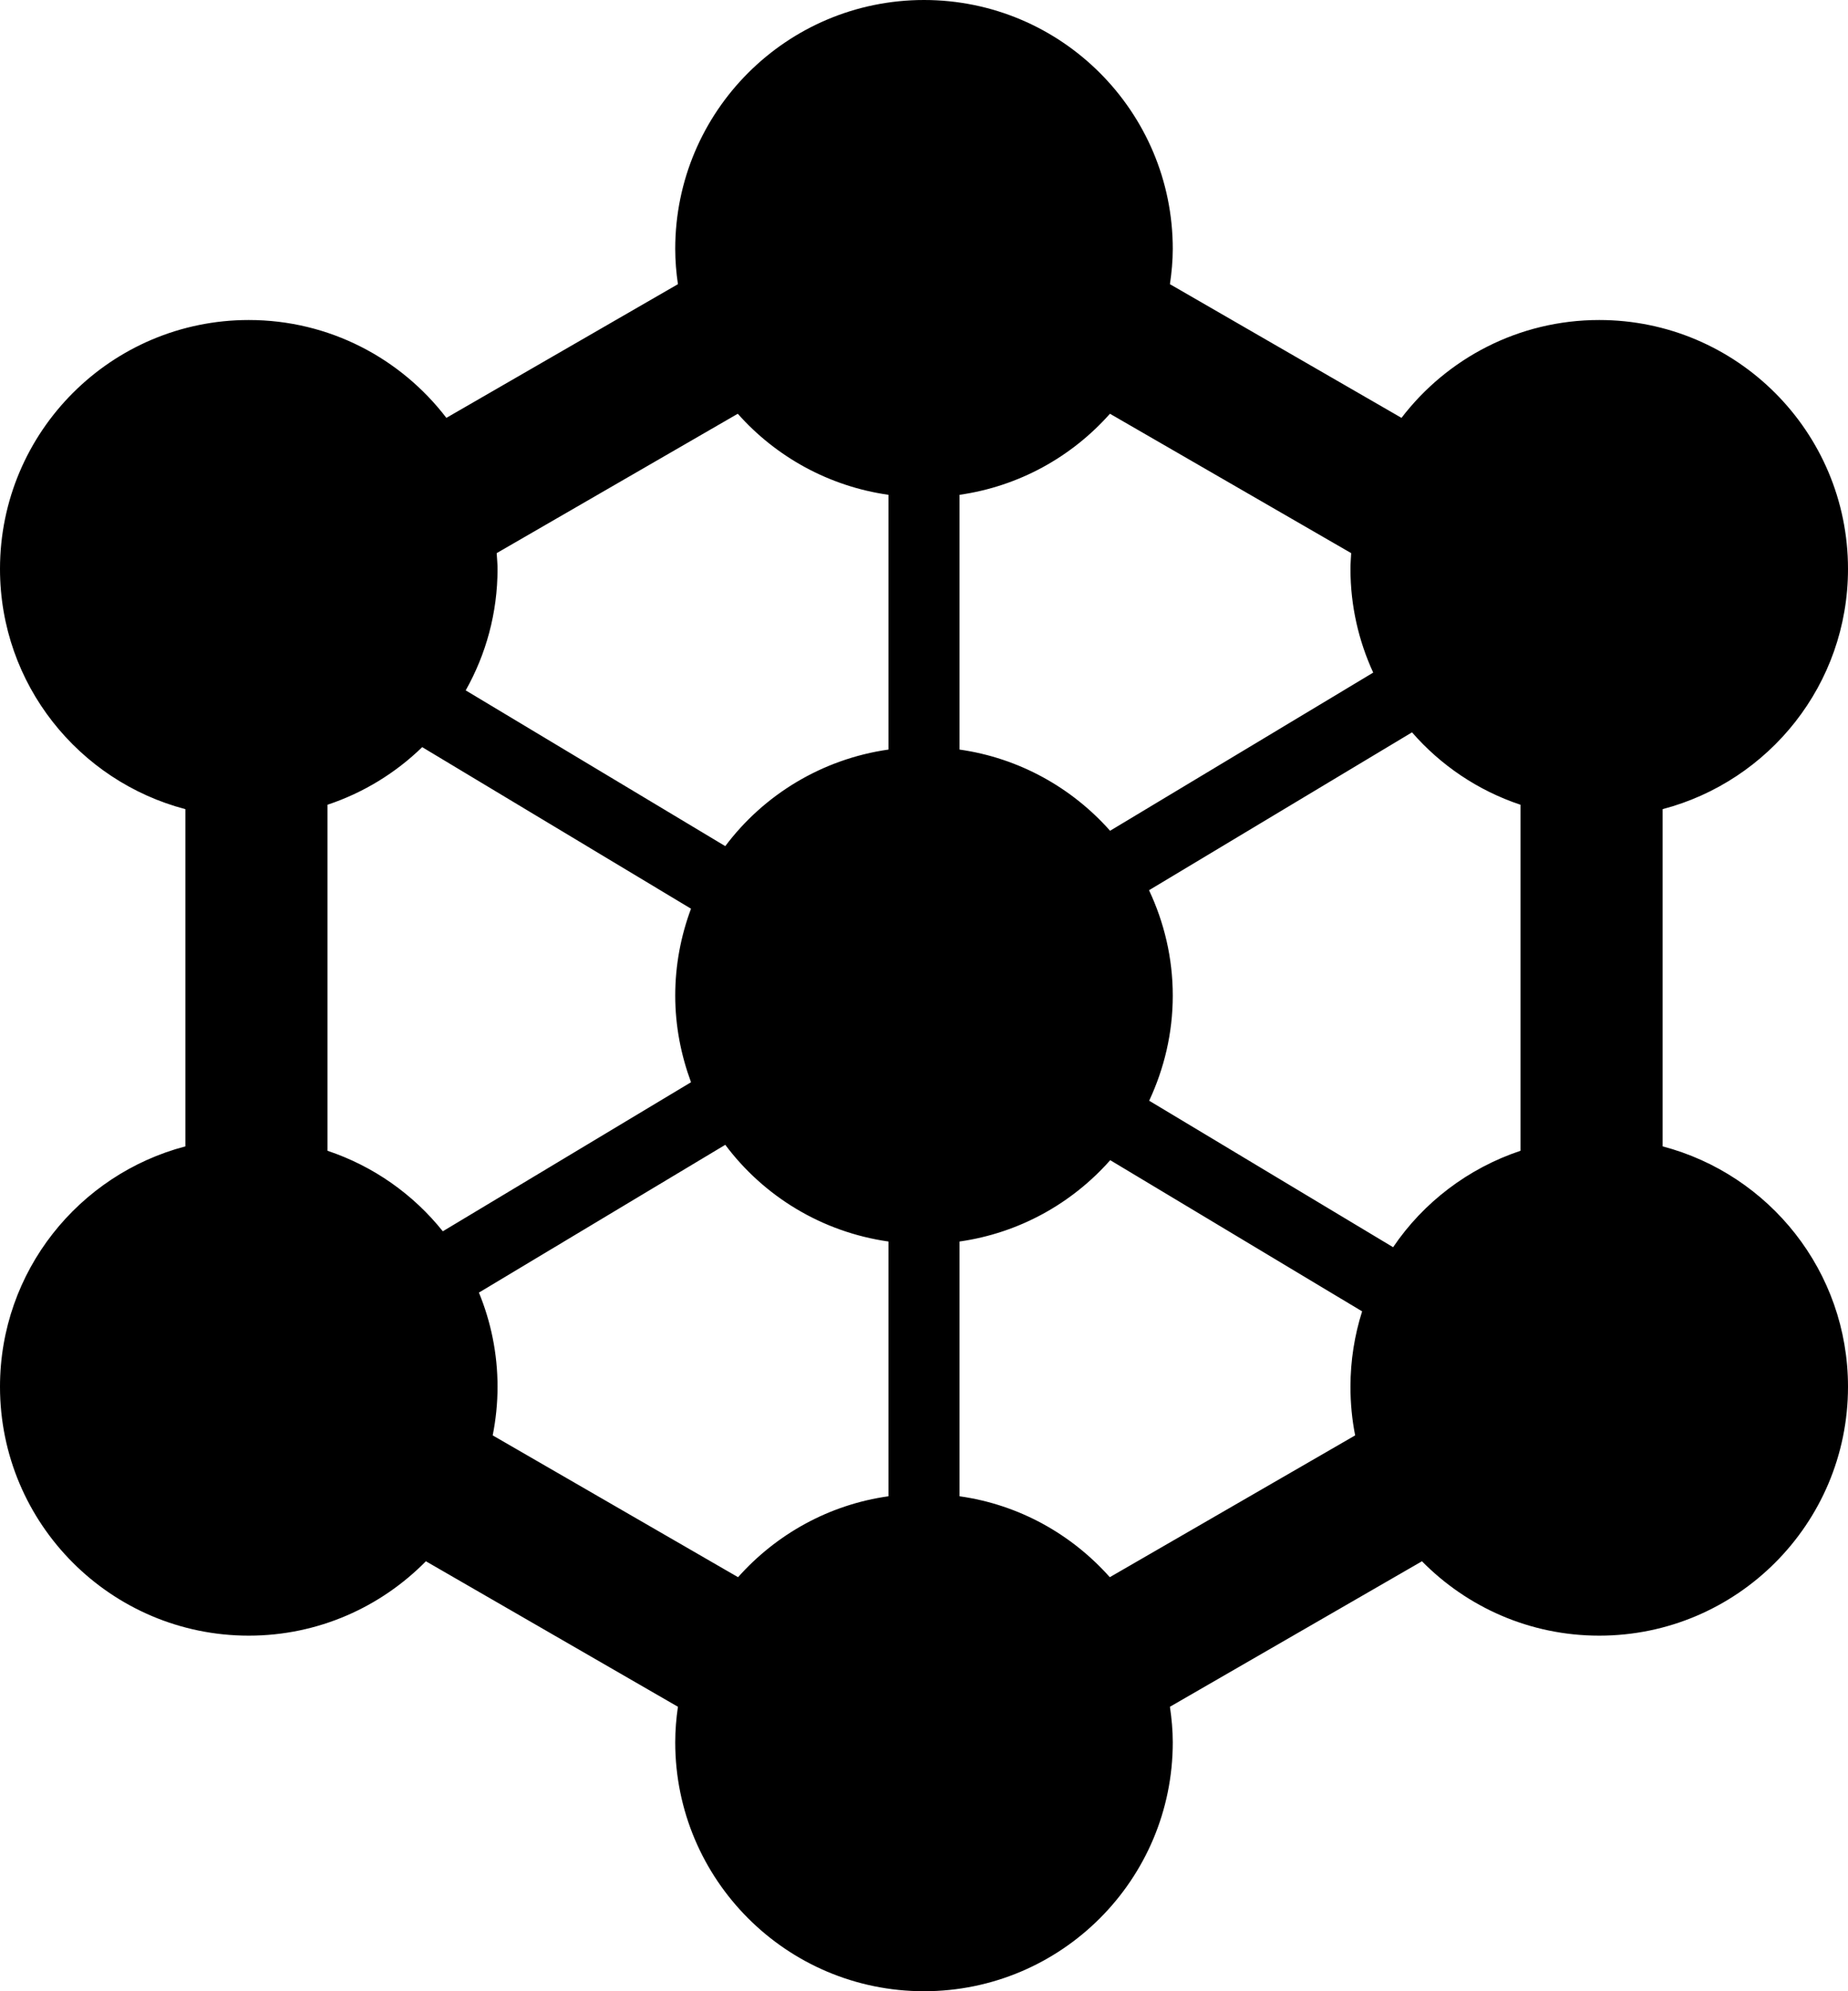 <svg width="13" height="14" viewBox="0 0 13 14" fill="none" xmlns="http://www.w3.org/2000/svg">
<path fill-rule="evenodd" clip-rule="evenodd" d="M6.5 0C7.466 0 8.25 0.784 8.25 1.75C8.25 1.834 8.242 1.917 8.23 1.998L9.859 2.938C10.179 2.52 10.683 2.25 11.25 2.25C12.216 2.25 13 3.034 13 4C13 4.812 12.446 5.492 11.696 5.689V8.06C12.446 8.257 13 8.938 13 9.75C13 10.716 12.216 11.5 11.25 11.5C10.761 11.5 10.32 11.299 10.003 10.977L8.23 12C8.242 12.082 8.25 12.165 8.25 12.25C8.25 13.216 7.466 14 6.5 14C5.534 14 4.75 13.216 4.75 12.25C4.75 12.165 4.757 12.082 4.769 12L2.996 10.977C2.679 11.299 2.238 11.5 1.75 11.5C0.784 11.5 0 10.716 0 9.75C0 8.938 0.554 8.257 1.304 8.06V5.689C0.554 5.492 0 4.812 0 4C0 3.034 0.784 2.25 1.75 2.25C2.317 2.25 2.82 2.52 3.14 2.938L4.769 1.998C4.757 1.917 4.75 1.834 4.75 1.75C4.75 0.784 5.534 0 6.5 0ZM3.369 9.088C3.453 9.292 3.5 9.516 3.5 9.75C3.5 9.867 3.488 9.981 3.466 10.092L5.192 11.089C5.461 10.787 5.831 10.579 6.25 10.52V8.729C5.781 8.662 5.373 8.411 5.102 8.049L3.369 9.088ZM7.81 8.157C7.541 8.461 7.17 8.669 6.75 8.729V10.52C7.169 10.579 7.538 10.787 7.807 11.089L9.533 10.092C9.511 9.981 9.5 9.867 9.5 9.75C9.5 9.565 9.529 9.387 9.582 9.22L7.81 8.157ZM8.083 6.259C8.189 6.484 8.25 6.735 8.25 7C8.25 7.265 8.189 7.514 8.084 7.739L9.8 8.769C10.013 8.454 10.328 8.214 10.696 8.091V5.658C10.398 5.559 10.135 5.381 9.933 5.149L8.083 6.259ZM2.97 5.253C2.783 5.435 2.556 5.574 2.304 5.658V8.091C2.627 8.199 2.907 8.397 3.115 8.657L4.861 7.609C4.791 7.419 4.75 7.215 4.75 7C4.75 6.785 4.79 6.579 4.861 6.389L2.97 5.253ZM3.494 3.889C3.496 3.926 3.5 3.963 3.5 4C3.5 4.311 3.418 4.602 3.276 4.854L5.102 5.949C5.373 5.588 5.782 5.337 6.25 5.27V3.479C5.83 3.419 5.459 3.212 5.19 2.909L3.494 3.889ZM7.808 2.909C7.539 3.212 7.169 3.419 6.75 3.479V5.27C7.17 5.33 7.54 5.538 7.809 5.841L9.66 4.729C9.558 4.507 9.5 4.261 9.5 4C9.5 3.963 9.503 3.926 9.505 3.889L7.808 2.909Z" fill="#000"/>
</svg>

